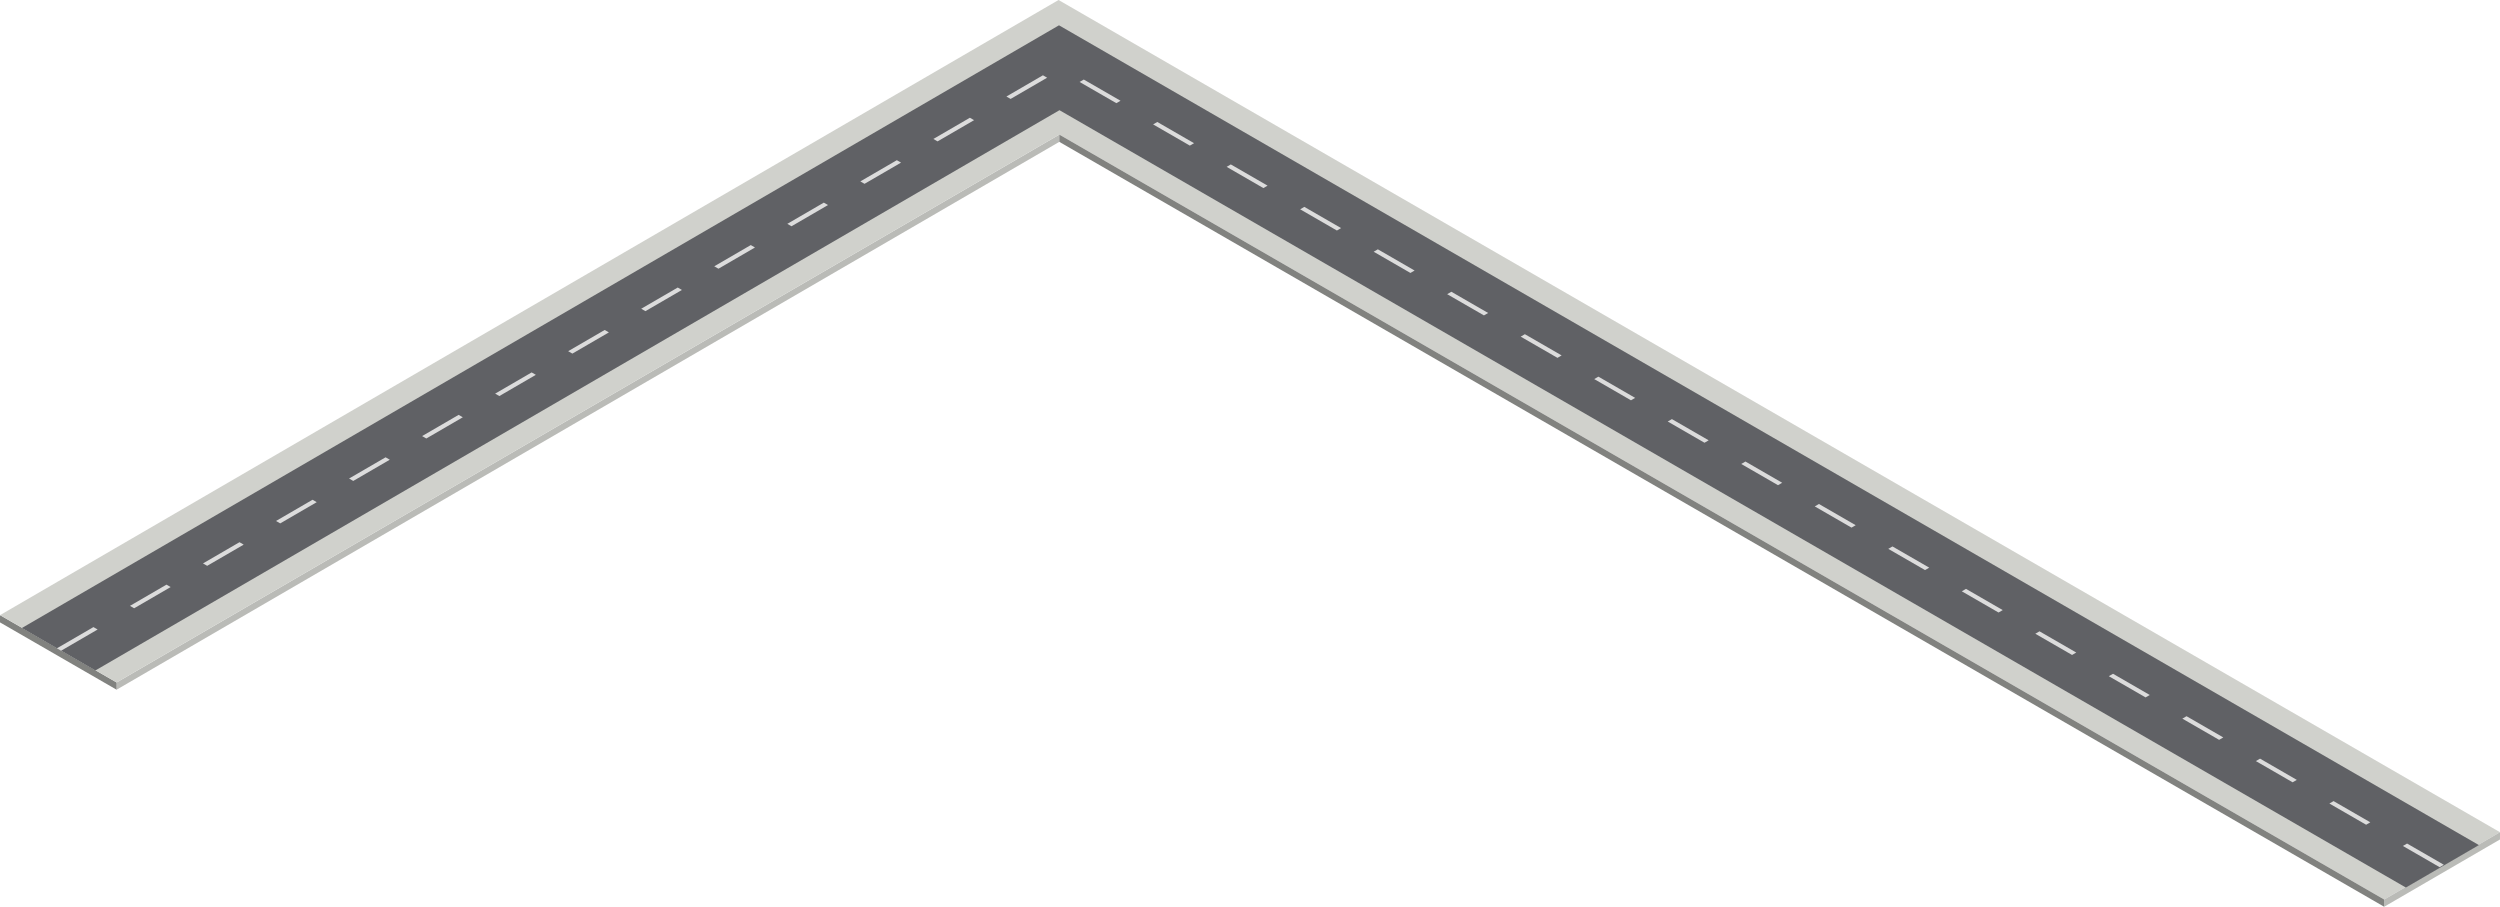 <svg xmlns="http://www.w3.org/2000/svg" viewBox="0 0 1928.96 699.65"><g style="isolation:isolate"><polygon points="817.36 103.86 817.34 109.45 89.95 532.16 89.97 526.58 817.36 103.86" style="fill:#babbb7"/><polygon points="89.97 526.58 89.95 532.16 0 480.23 0.02 474.64 89.97 526.58" style="fill:#81827f"/><polygon points="1928.96 642.13 1839.6 694.06 817.36 103.86 89.97 526.58 0.02 474.64 816.76 0 1928.96 642.13" style="fill:#d0d1cc"/><polygon points="1928.96 642.13 1928.95 647.71 1839.59 699.64 1839.6 694.06 1928.96 642.13" style="fill:#babbb7"/><polygon points="1839.6 694.06 1839.59 699.64 817.34 109.45 817.36 103.86 1839.6 694.06" style="fill:#81827f"/></g><polygon points="1912.68 652.06 1856.33 684.81 817.47 85.02 73.58 517.32 16.86 484.57 817.1 19.52 1912.68 652.06" style="fill:#606165"/><polygon points="1857.26 650.86 1885.62 667.23 1882.39 669.11 1854.03 652.73 1857.26 650.86" style="fill:#dcdcdc"/><polygon points="1797.31 619.99 1800.54 618.11 1828.89 634.48 1825.67 636.36 1797.31 619.99" style="fill:#dcdcdc"/><polygon points="1740.59 587.24 1743.82 585.36 1772.18 601.74 1768.95 603.61 1740.59 587.24" style="fill:#dcdcdc"/><polygon points="1683.86 554.49 1687.09 552.61 1715.45 568.99 1712.23 570.86 1683.86 554.49" style="fill:#dcdcdc"/><polygon points="1627.13 521.74 1630.36 519.86 1658.72 536.24 1655.5 538.11 1627.13 521.74" style="fill:#dcdcdc"/><polygon points="1570.41 488.99 1573.64 487.11 1602 503.49 1598.77 505.36 1570.41 488.99" style="fill:#dcdcdc"/><polygon points="1513.69 456.24 1516.92 454.36 1545.28 470.74 1542.05 472.61 1513.69 456.24" style="fill:#dcdcdc"/><polygon points="1456.97 423.49 1460.19 421.62 1488.56 437.99 1485.33 439.87 1456.97 423.49" style="fill:#dcdcdc"/><polygon points="1400.24 390.74 1403.46 388.86 1431.83 405.24 1428.6 407.11 1400.24 390.74" style="fill:#dcdcdc"/><polygon points="1343.51 357.99 1346.74 356.11 1375.1 372.49 1371.88 374.36 1343.51 357.99" style="fill:#dcdcdc"/><polygon points="1286.8 325.24 1290.02 323.37 1318.38 339.74 1315.16 341.62 1286.8 325.24" style="fill:#dcdcdc"/><polygon points="1230.07 292.49 1233.3 290.62 1261.66 306.99 1258.43 308.87 1230.07 292.49" style="fill:#dcdcdc"/><polygon points="1173.34 259.74 1176.57 257.86 1204.94 274.24 1201.71 276.12 1173.34 259.74" style="fill:#dcdcdc"/><polygon points="1116.62 226.99 1119.84 225.11 1148.21 241.49 1144.98 243.36 1116.62 226.99" style="fill:#dcdcdc"/><polygon points="1059.9 194.24 1063.13 192.37 1091.48 208.74 1088.26 210.61 1059.9 194.24" style="fill:#dcdcdc"/><polygon points="1003.17 161.49 1006.4 159.62 1034.76 175.99 1031.54 177.87 1003.17 161.49" style="fill:#dcdcdc"/><polygon points="946.45 128.74 949.67 126.86 978.04 143.24 974.81 145.12 946.45 128.74" style="fill:#dcdcdc"/><polygon points="889.72 95.99 892.95 94.11 921.31 110.49 918.08 112.36 889.72 95.99" style="fill:#dcdcdc"/><polygon points="833 63.24 836.22 61.37 864.59 77.74 861.36 79.61 833 63.24" style="fill:#dcdcdc"/><polygon points="776.53 74.47 804.71 58.09 807.95 59.96 779.76 76.34 776.53 74.47" style="fill:#dcdcdc"/><polygon points="720.17 107.22 748.35 90.85 751.58 92.72 723.41 109.09 720.17 107.22" style="fill:#dcdcdc"/><polygon points="663.82 139.97 691.99 123.6 695.23 125.47 667.05 141.84 663.82 139.97" style="fill:#dcdcdc"/><polygon points="607.47 172.72 635.64 156.34 638.88 158.21 610.7 174.59 607.47 172.72" style="fill:#dcdcdc"/><polygon points="551.11 205.47 579.29 189.09 582.52 190.96 554.35 207.34 551.11 205.47" style="fill:#dcdcdc"/><polygon points="494.75 238.22 522.93 221.85 526.16 223.72 497.98 240.09 494.75 238.22" style="fill:#dcdcdc"/><polygon points="438.39 270.97 466.57 254.6 469.81 256.47 441.63 272.84 438.39 270.97" style="fill:#dcdcdc"/><polygon points="382.05 303.72 410.22 287.35 413.45 289.22 385.28 305.59 382.05 303.72" style="fill:#dcdcdc"/><polygon points="325.69 336.47 353.87 320.1 357.1 321.96 328.93 338.34 325.69 336.47" style="fill:#dcdcdc"/><polygon points="269.33 369.22 297.51 352.85 300.75 354.71 272.56 371.09 269.33 369.22" style="fill:#dcdcdc"/><polygon points="212.97 401.97 241.15 385.6 244.38 387.47 216.21 403.84 212.97 401.97" style="fill:#dcdcdc"/><polygon points="156.62 434.72 184.79 418.35 188.03 420.22 159.85 436.59 156.62 434.72" style="fill:#dcdcdc"/><polygon points="100.27 467.47 128.45 451.1 131.68 452.96 103.5 469.34 100.27 467.47" style="fill:#dcdcdc"/><polygon points="43.91 500.22 72.09 483.85 75.33 485.71 47.15 502.09 43.91 500.22" style="fill:#dcdcdc"/></svg>